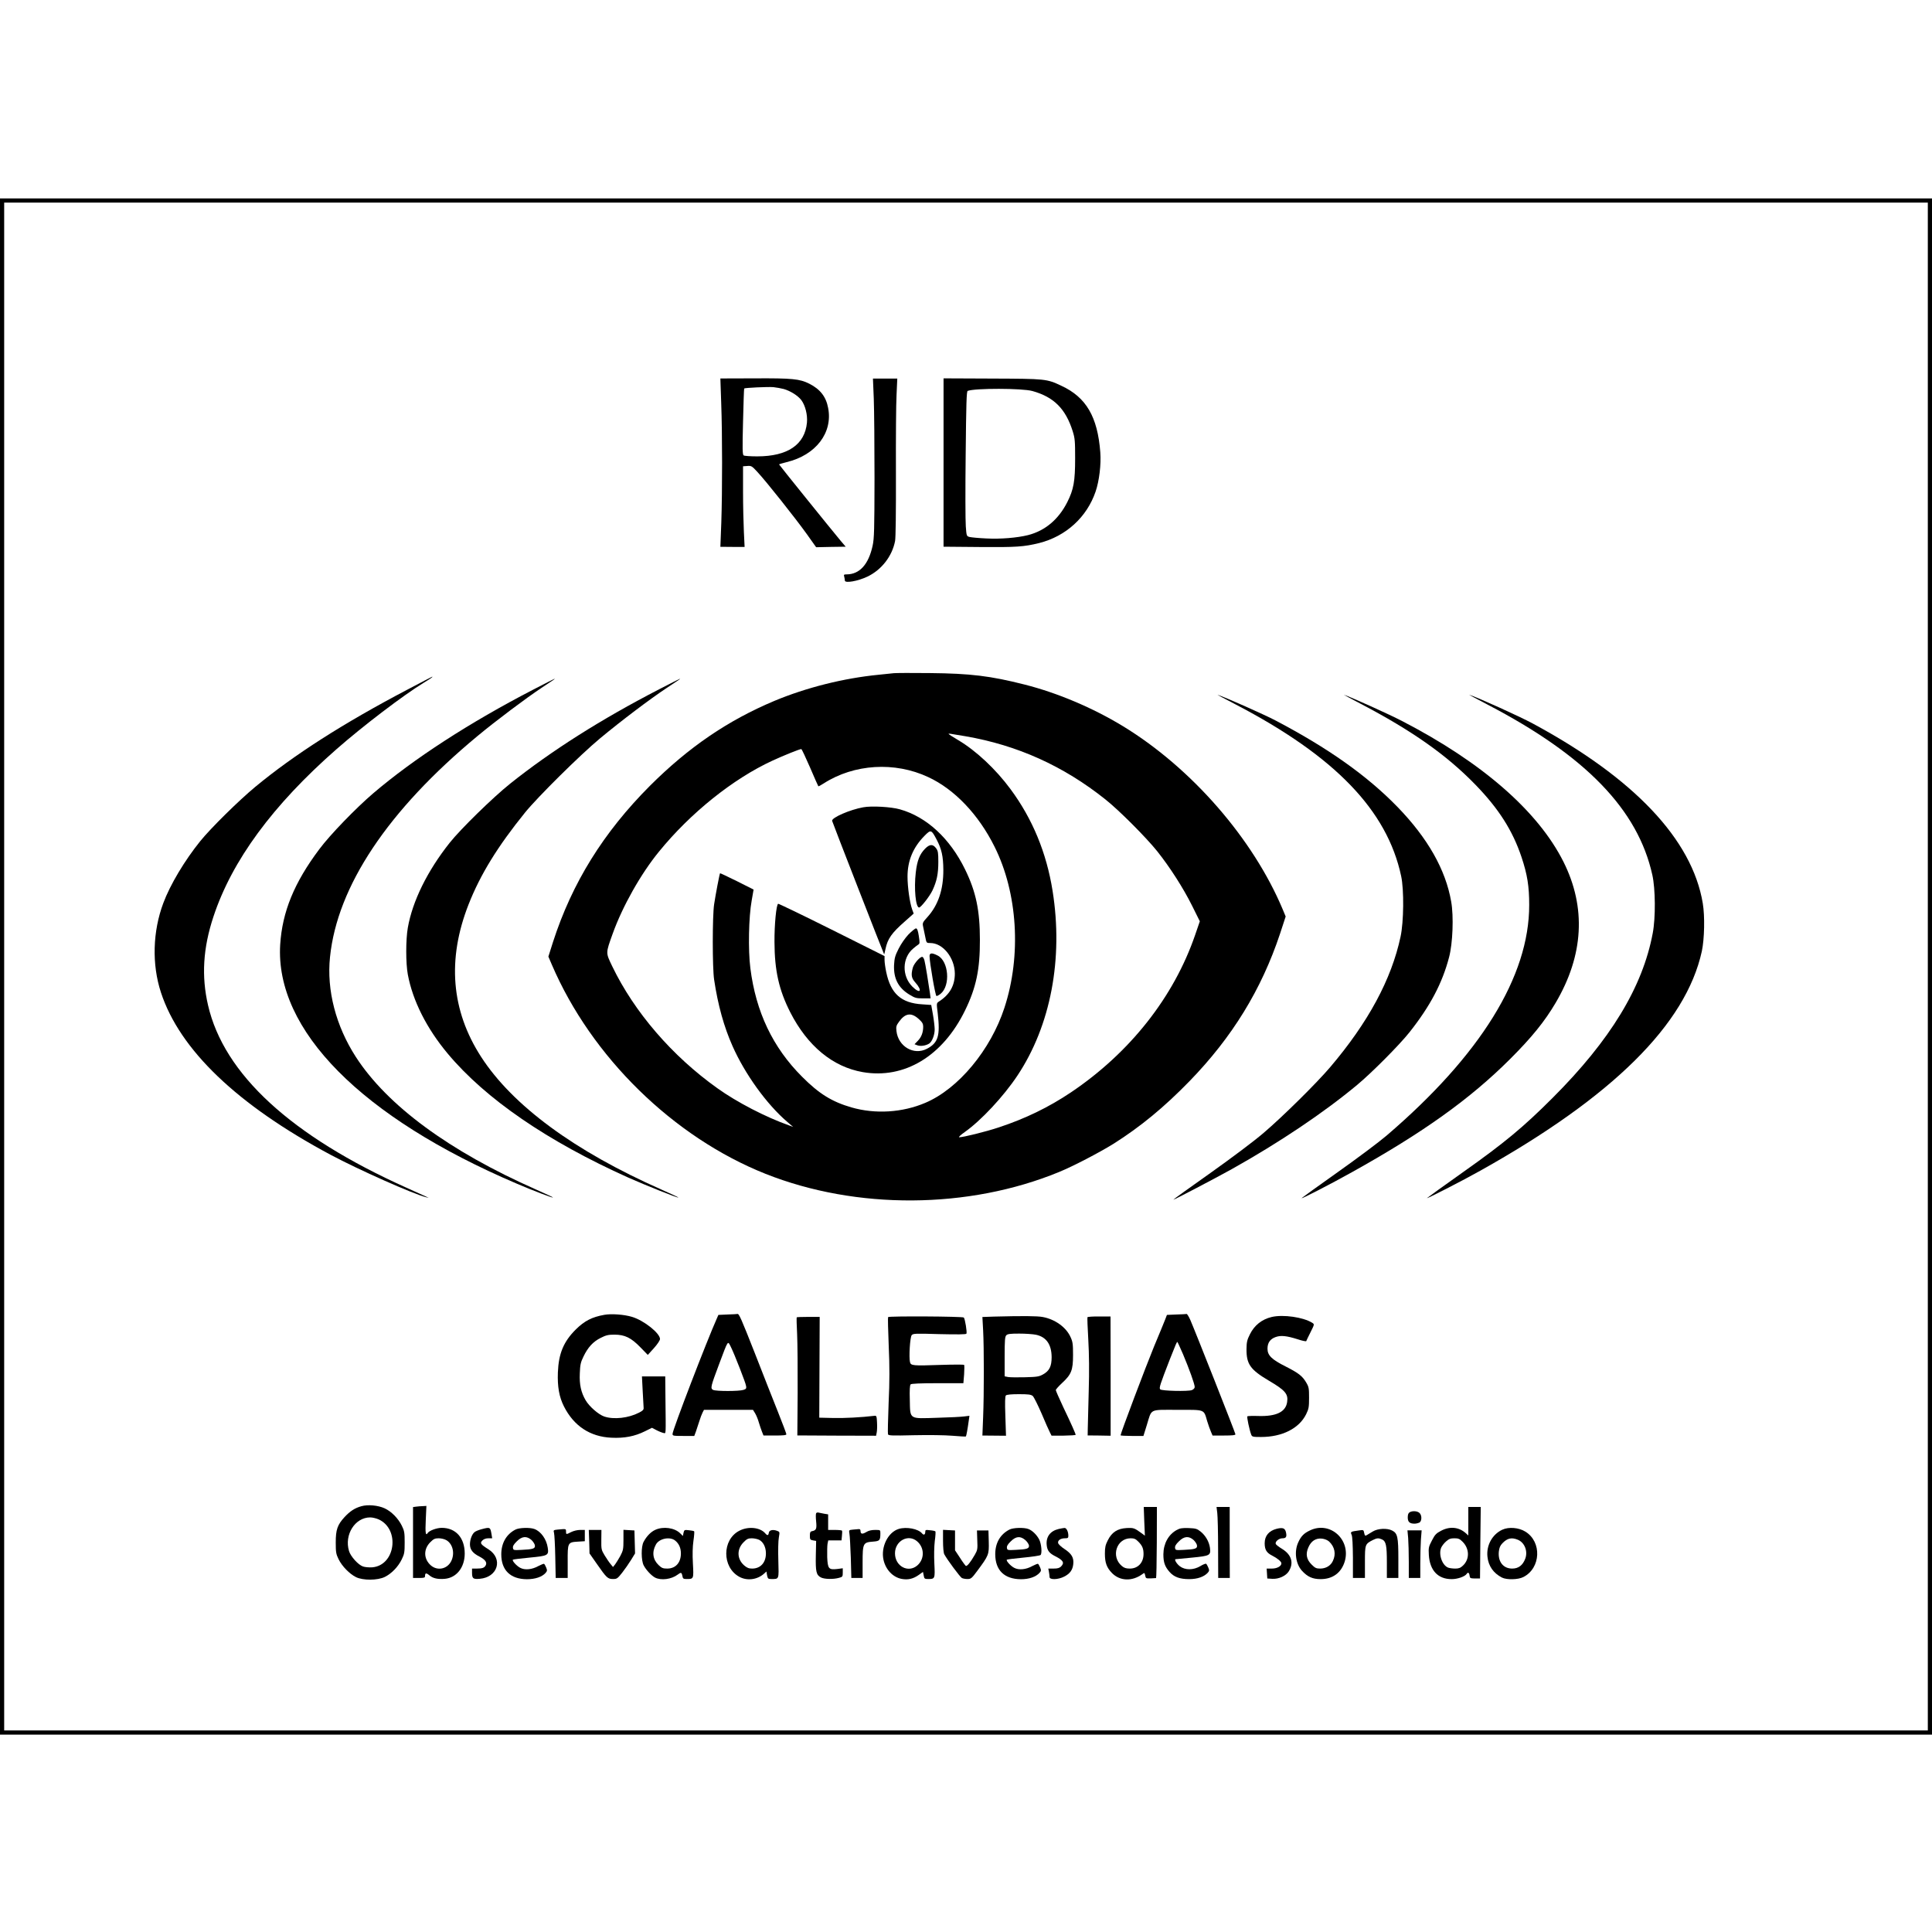 <?xml version="1.0" standalone="no"?>
<!DOCTYPE svg PUBLIC "-//W3C//DTD SVG 20010904//EN"
 "http://www.w3.org/TR/2001/REC-SVG-20010904/DTD/svg10.dtd">
<svg version="1.0" xmlns="http://www.w3.org/2000/svg"
 width="1850pt" height="1850pt" viewBox="0 0 1850 1850"
 preserveAspectRatio="xMidYMid meet">
<g transform="translate(0,1850) scale(0.1,-0.1)"
fill="#000000" stroke="none">
<path d="M0 9245 l0 -7355 9250 0 9250 0 0 7355 0 7355 -9250 0 -9250 0 0
-7355z m18460 0 l0 -7315 -9210 0 -9210 0 0 7315 0 7315 9210 0 9210 0 0
-7315z"/>
<path d="M6906 14640 c11 -300 11 -838 1 -1141 l-9 -235 116 -1 116 0 -7 146
c-4 80 -8 254 -8 386 l0 240 41 3 c39 3 44 0 99 -60 82 -88 360 -438 469 -590
l91 -128 141 3 142 2 -51 60 c-95 114 -587 724 -587 728 0 2 33 12 73 22 279
67 443 281 397 518 -20 108 -76 180 -181 233 -91 46 -164 53 -523 51 l-328 -1
8 -236z m599 135 c63 -18 135 -63 168 -106 38 -51 61 -141 54 -216 -20 -211
-185 -323 -476 -323 -64 0 -122 4 -130 9 -11 7 -13 60 -6 322 4 173 9 316 11
319 8 7 224 17 279 13 28 -3 73 -11 100 -18z"/>
<path d="M8367 14680 c4 -107 7 -449 7 -760 -1 -495 -3 -575 -18 -645 -39
-180 -125 -275 -250 -275 -25 0 -28 -3 -22 -22 3 -13 6 -29 6 -37 0 -28 125
-6 217 38 135 65 236 195 264 341 6 35 9 267 8 650 -1 327 1 665 6 750 l7 155
-116 0 -117 0 8 -195z"/>
<path d="M9035 14071 l0 -806 344 -3 c353 -3 425 2 572 38 256 65 456 247 540
493 35 102 54 262 45 376 -26 340 -135 527 -373 637 -140 66 -149 67 -663 69
l-465 2 0 -806z m850 685 c206 -57 319 -170 387 -386 21 -67 23 -94 23 -260 0
-217 -14 -297 -75 -418 -84 -166 -212 -274 -376 -316 -105 -26 -261 -39 -399
-32 -71 3 -143 10 -160 14 -30 8 -30 9 -37 103 -4 52 -5 363 -1 692 5 488 8
600 19 604 70 27 522 26 619 -1z"/>
<path d="M8560 12054 c-19 -2 -84 -9 -145 -15 -338 -33 -694 -123 -999 -250
-447 -188 -821 -443 -1192 -813 -446 -447 -746 -930 -929 -1497 l-44 -139 33
-77 c379 -884 1164 -1652 2046 -2003 871 -346 1944 -339 2810 17 137 56 386
186 523 271 255 161 484 349 727 599 409 421 689 877 867 1412 l54 165 -27 65
c-284 679 -875 1358 -1532 1758 -288 175 -625 318 -941 398 -328 83 -517 106
-906 110 -170 2 -326 1 -345 -1z m685 -604 c498 -86 939 -285 1340 -605 130
-103 388 -362 495 -495 122 -153 251 -354 335 -523 l74 -149 -45 -131 c-204
-594 -624 -1127 -1189 -1507 -213 -143 -438 -252 -690 -335 -122 -41 -341 -95
-380 -95 -10 0 13 22 53 50 155 109 371 340 504 540 319 479 441 1120 337
1770 -58 364 -192 689 -403 974 -141 191 -329 367 -499 468 -49 29 -90 55 -92
59 -5 7 -4 7 160 -21z m-1488 -300 c41 -96 77 -177 79 -179 2 -2 25 10 51 27
291 187 681 211 1001 61 251 -116 482 -358 635 -666 222 -443 259 -1043 95
-1543 -132 -404 -441 -776 -757 -910 -220 -94 -480 -110 -708 -44 -187 54
-311 131 -473 294 -280 280 -442 620 -495 1040 -22 172 -16 491 13 648 l18
104 -159 80 c-88 43 -160 78 -162 76 -5 -5 -43 -205 -57 -298 -17 -115 -17
-605 0 -720 37 -247 94 -451 176 -636 119 -269 328 -559 526 -728 l55 -47 -40
15 c-221 78 -498 221 -685 355 -433 308 -796 729 -1008 1169 -63 132 -63 122
5 312 94 261 268 571 443 785 302 371 709 697 1086 871 106 49 267 114 277
111 5 -1 42 -81 84 -177z"/>
<path d="M8267 10770 c-129 -23 -305 -100 -299 -130 3 -15 493 -1272 498
-1278 1 -2 7 21 13 51 21 99 59 153 188 266 l82 73 -15 41 c-23 65 -44 214
-44 313 0 152 53 280 163 391 60 61 65 60 115 -35 49 -92 64 -162 65 -291 1
-189 -49 -338 -152 -452 -48 -53 -49 -57 -41 -95 4 -21 13 -65 20 -96 11 -58
12 -58 48 -58 121 0 234 -141 235 -293 0 -114 -49 -201 -152 -267 -24 -16 -24
-16 -12 -112 25 -217 5 -284 -104 -341 -125 -65 -274 22 -291 170 -5 42 -2 53
25 90 60 83 118 90 190 24 33 -30 41 -45 41 -72 0 -55 -17 -100 -51 -135 l-32
-33 26 -10 c31 -12 82 -4 114 16 28 18 53 82 53 136 0 23 -7 85 -16 138 l-17
96 -86 6 c-202 12 -302 102 -345 309 -9 42 -16 94 -16 115 l0 38 -506 253
c-278 139 -509 250 -513 248 -18 -11 -36 -199 -35 -366 1 -275 43 -460 151
-673 165 -323 407 -523 694 -573 398 -69 766 152 980 591 106 217 143 392 142
675 0 282 -37 460 -142 675 -145 297 -368 503 -623 575 -83 24 -272 35 -351
20z"/>
<path d="M8858 10373 c-52 -53 -76 -114 -89 -228 -18 -154 -1 -335 32 -335 17
0 101 107 128 164 41 88 56 157 56 273 0 88 -3 105 -21 130 -31 42 -62 41
-106 -4z"/>
<path d="M8700 9553 c-33 -35 -71 -90 -95 -137 -35 -69 -40 -90 -44 -158 -5
-129 41 -217 147 -282 54 -33 67 -36 131 -36 l72 0 -6 48 c-14 99 -45 288 -53
316 -4 16 -13 31 -19 33 -19 7 -80 -61 -92 -102 -19 -70 -14 -101 23 -142 73
-82 48 -116 -29 -39 -100 101 -97 273 8 362 19 16 41 34 50 39 15 9 15 18 5
83 -8 53 -16 72 -27 72 -8 0 -40 -26 -71 -57z"/>
<path d="M8901 9343 c1 -63 55 -377 66 -380 6 -2 24 8 41 22 95 79 76 312 -29
365 -56 29 -79 26 -78 -7z"/>
<path d="M3900 11896 c-613 -322 -1085 -624 -1455 -930 -159 -132 -427 -396
-528 -521 -149 -185 -287 -415 -353 -592 -102 -272 -111 -587 -23 -856 180
-550 731 -1077 1625 -1555 264 -141 794 -377 914 -406 l25 -6 -25 12 c-14 7
-98 45 -188 85 -1105 496 -1748 1087 -1900 1748 -64 277 -48 547 52 848 177
536 567 1067 1178 1603 253 222 640 517 835 636 72 44 91 58 81 58 -2 0 -109
-56 -238 -124z"/>
<path d="M5105 11896 c-607 -314 -1143 -661 -1532 -993 -166 -142 -413 -397
-515 -534 -241 -321 -355 -600 -375 -914 -50 -818 778 -1655 2265 -2289 153
-66 343 -138 348 -133 2 2 -72 36 -164 77 -830 367 -1424 804 -1725 1270 -191
296 -280 638 -247 955 69 678 555 1406 1410 2115 178 148 466 364 615 463 121
80 132 87 124 87 -2 0 -94 -47 -204 -104z"/>
<path d="M6314 11901 c-556 -287 -1033 -589 -1429 -905 -166 -133 -473 -433
-579 -566 -214 -270 -356 -558 -401 -814 -20 -116 -20 -338 0 -447 47 -252
181 -518 383 -759 362 -433 955 -839 1730 -1187 162 -72 472 -196 478 -190 2
2 -72 36 -164 77 -830 367 -1424 804 -1725 1270 -287 444 -327 933 -120 1460
112 285 278 555 541 880 122 150 529 553 717 709 198 165 481 379 640 484 121
80 132 87 124 87 -2 0 -90 -45 -195 -99z"/>
<path d="M11835 11753 c948 -495 1448 -1013 1582 -1643 28 -130 25 -438 -6
-580 -87 -408 -310 -821 -674 -1249 -129 -152 -456 -475 -637 -629 -92 -79
-300 -235 -511 -385 -196 -139 -356 -253 -354 -255 3 -4 400 204 560 293 456
255 883 542 1200 806 141 117 407 385 502 505 198 250 314 470 379 719 35 132
45 391 20 531 -53 307 -225 609 -515 908 -292 300 -663 562 -1165 826 -104 55
-487 225 -556 247 -8 2 71 -40 175 -94z"/>
<path d="M13027 11762 c493 -258 824 -491 1099 -774 225 -231 359 -442 444
-697 55 -165 73 -277 73 -456 1 -684 -466 -1439 -1367 -2210 -70 -60 -280
-217 -465 -348 -185 -131 -340 -243 -346 -249 -16 -17 276 133 485 250 677
377 1129 700 1511 1082 208 208 330 359 435 537 269 456 294 914 75 1351 -243
484 -779 952 -1546 1348 -129 67 -489 229 -555 251 -8 3 63 -36 157 -85z"/>
<path d="M14246 11752 c940 -490 1438 -1006 1576 -1630 30 -133 32 -410 4
-557 -96 -516 -405 -1025 -961 -1580 -279 -279 -461 -430 -854 -708 -185 -131
-340 -243 -346 -249 -13 -14 343 168 510 262 1267 708 1968 1402 2121 2101 25
117 30 336 9 460 -102 611 -659 1199 -1630 1722 -125 67 -517 245 -605 274 -8
2 71 -40 176 -95z"/>
<path d="M5788 5910 c-119 -21 -191 -58 -274 -140 -117 -116 -165 -231 -172
-412 -5 -136 12 -234 58 -325 95 -188 251 -291 455 -300 123 -6 222 13 319 61
l69 34 46 -24 c25 -13 55 -24 66 -26 23 -3 21 -33 17 337 l-2 205 -112 0 -111
0 7 -137 c4 -76 8 -149 9 -162 2 -20 -7 -29 -44 -48 -101 -52 -241 -68 -333
-37 -55 19 -144 96 -179 157 -43 74 -60 149 -55 256 3 82 8 106 35 161 42 88
92 143 165 179 51 26 73 31 132 31 99 0 160 -30 249 -122 l70 -72 58 64 c34
38 58 74 59 88 0 55 -152 177 -267 212 -75 23 -198 32 -265 20z"/>
<path d="M6967 5913 l-88 -4 -14 -32 c-98 -219 -425 -1071 -425 -1107 0 -19 6
-20 104 -20 l104 0 16 43 c8 23 22 67 32 97 9 30 23 67 31 83 l14 27 234 0
235 0 20 -32 c11 -18 28 -58 36 -88 9 -30 23 -71 31 -91 l14 -35 109 0 c79 0
110 3 110 12 0 6 -36 103 -81 215 -45 112 -144 364 -220 559 -133 338 -153
383 -168 378 -3 -1 -46 -4 -94 -5z m116 -513 c76 -199 76 -195 36 -209 -41
-14 -264 -14 -291 0 -27 15 -23 31 58 247 90 239 81 227 114 161 15 -30 52
-119 83 -199z"/>
<path d="M11265 5913 l-91 -4 -16 -42 c-9 -23 -57 -141 -108 -262 -77 -187
-320 -830 -320 -849 0 -3 49 -6 110 -6 l109 0 32 103 c50 162 19 147 294 147
270 0 250 8 285 -110 11 -36 27 -81 36 -101 l15 -35 110 0 c78 0 109 3 109 12
0 12 -389 997 -433 1097 -14 31 -30 56 -34 55 -4 -1 -49 -4 -98 -5z m63 -380
c59 -140 112 -287 112 -314 0 -12 -11 -23 -27 -30 -37 -14 -288 -8 -303 7 -13
13 -3 43 94 293 56 142 64 161 70 161 2 0 26 -53 54 -117z"/>
<path d="M8504 5888 c-3 -4 0 -128 6 -275 9 -202 9 -337 -1 -550 -6 -155 -9
-288 -6 -297 5 -13 37 -14 249 -9 144 3 293 1 367 -5 69 -6 127 -9 130 -7 4 5
16 67 27 149 l7 49 -49 -6 c-27 -4 -143 -10 -259 -13 -274 -9 -259 -19 -263
171 -3 93 0 141 8 149 8 7 88 11 258 11 l247 0 7 85 c3 47 3 88 0 91 -4 3
-108 3 -232 -1 -256 -9 -278 -7 -286 26 -12 46 0 240 16 259 14 16 32 17 266
10 172 -4 254 -3 258 4 8 12 -13 142 -25 155 -10 11 -719 15 -725 4z"/>
<path d="M9521 5893 l-114 -4 7 -127 c9 -168 9 -610 0 -832 l-7 -176 113 -1
113 -1 -6 187 c-5 137 -3 191 5 199 8 8 52 12 124 12 92 0 115 -3 133 -17 11
-10 49 -86 85 -169 35 -83 71 -165 80 -181 l15 -30 115 0 c64 1 116 4 116 8 0
10 -42 105 -121 270 -38 81 -69 152 -69 158 0 7 27 37 59 67 90 83 106 123
106 269 0 105 -3 127 -24 172 -42 94 -148 170 -266 192 -55 10 -189 11 -464 4z
m399 -174 c99 -21 149 -93 150 -214 0 -88 -21 -131 -81 -165 -39 -22 -58 -25
-172 -28 -70 -2 -144 -1 -163 2 l-34 7 0 189 c0 158 3 191 16 204 12 13 39 16
124 16 60 0 132 -5 160 -11z"/>
<path d="M10413 5887 c-2 -4 1 -101 8 -215 8 -144 10 -296 4 -497 -4 -159 -8
-319 -9 -355 l-1 -65 110 -1 110 -2 0 571 -1 571 -108 0 c-59 1 -110 -3 -113
-7z"/>
<path d="M12177 5889 c-94 -22 -166 -80 -208 -165 -28 -55 -32 -77 -33 -142
-1 -144 36 -197 213 -302 158 -93 188 -128 176 -206 -14 -94 -103 -138 -275
-133 -55 2 -102 0 -106 -3 -6 -7 20 -131 37 -175 8 -21 15 -23 94 -23 203 0
365 82 432 218 25 51 28 68 28 157 0 91 -2 104 -27 146 -37 63 -73 91 -197
154 -134 67 -174 107 -174 170 0 57 25 93 78 112 50 18 105 12 210 -21 44 -15
81 -22 83 -18 1 4 20 43 41 85 38 76 38 76 17 90 -85 54 -279 82 -389 56z"/>
<path d="M7629 5886 c-2 -2 -1 -76 4 -163 4 -87 6 -340 5 -563 l-3 -405 377
-2 377 -1 6 31 c4 18 5 61 3 97 -3 58 -5 65 -23 63 -124 -15 -294 -24 -400
-21 l-130 3 2 483 2 482 -108 0 c-59 0 -110 -2 -112 -4z"/>
<path d="M3460 4077 c-62 -17 -109 -48 -160 -103 -69 -75 -85 -121 -85 -244 0
-94 3 -111 27 -160 33 -68 105 -141 167 -172 68 -33 206 -32 276 2 64 32 127
96 162 168 25 51 28 67 28 162 0 94 -3 111 -27 160 -35 71 -100 137 -165 167
-63 29 -161 38 -223 20z m166 -126 c206 -94 161 -440 -61 -459 -29 -2 -69 1
-89 8 -45 15 -118 95 -134 148 -47 156 57 322 203 322 22 0 58 -9 81 -19z"/>
<path d="M3985 4073 l-30 -4 0 -339 0 -340 58 0 c49 0 57 3 57 18 0 31 11 33
42 7 34 -29 81 -39 149 -33 112 11 189 110 189 242 0 151 -86 246 -220 246
-49 0 -121 -27 -135 -50 -19 -30 -24 2 -18 125 l6 135 -34 -2 c-19 0 -48 -3
-64 -5z m291 -322 c61 -37 81 -128 44 -201 -39 -76 -132 -94 -195 -39 -69 61
-71 155 -5 221 32 32 44 38 81 38 25 0 57 -8 75 -19z"/>
<path d="M10957 3933 l6 -138 -24 18 c-78 57 -82 58 -151 55 -87 -5 -141 -39
-180 -117 -23 -45 -28 -68 -28 -128 0 -87 17 -133 67 -185 76 -78 192 -83 291
-12 21 16 22 15 28 -13 5 -27 8 -28 52 -27 26 1 49 3 52 3 3 1 6 154 7 341 l1
340 -63 0 -63 0 5 -137z m-57 -195 c38 -38 50 -66 50 -119 0 -82 -53 -139
-131 -139 -36 0 -55 6 -77 25 -107 90 -51 265 85 265 33 0 48 -6 73 -32z"/>
<path d="M11656 4013 c4 -32 8 -185 8 -340 l1 -283 55 0 56 0 -1 340 0 340
-63 0 -63 0 7 -57z"/>
<path d="M14060 3933 l0 -136 -22 20 c-67 61 -154 70 -239 25 -46 -24 -59 -37
-87 -92 -32 -61 -34 -70 -30 -140 9 -147 87 -231 217 -231 57 -1 130 25 146
51 11 18 24 10 27 -17 3 -25 6 -27 51 -28 l49 0 3 343 4 342 -59 0 -60 0 0
-137z m-55 -196 c67 -67 69 -168 3 -229 -23 -22 -40 -28 -73 -28 -24 0 -55 4
-68 9 -57 22 -94 126 -67 191 7 16 28 44 47 60 27 24 43 30 79 30 39 0 51 -5
79 -33z"/>
<path d="M13498 4019 c-12 -7 -18 -22 -18 -49 0 -43 18 -60 65 -60 14 0 35 5
46 10 25 14 26 71 1 93 -21 19 -68 22 -94 6z"/>
<path d="M7815 4010 c-4 -6 -4 -42 0 -79 7 -71 1 -85 -40 -93 -16 -3 -20 -11
-20 -43 0 -36 3 -40 30 -45 l30 -5 -3 -139 c-3 -155 4 -188 49 -211 33 -17
118 -19 172 -4 35 9 37 12 37 51 l0 41 -53 -7 c-82 -9 -91 2 -96 114 -1 50 0
107 3 126 l7 34 63 0 64 0 4 43 c3 23 3 45 1 50 -2 4 -33 7 -69 7 l-64 0 0 75
0 74 -37 6 c-21 4 -45 9 -55 11 -9 3 -19 0 -23 -6z"/>
<path d="M4608 3856 c-26 -7 -55 -19 -64 -27 -25 -20 -44 -72 -44 -117 0 -50
27 -85 91 -117 55 -29 75 -56 60 -84 -13 -24 -32 -31 -87 -31 l-44 0 0 -37 c0
-59 10 -66 73 -61 174 14 227 191 85 282 -77 48 -84 60 -59 85 14 14 34 21 57
21 l37 0 -7 42 c-11 65 -13 67 -98 44z"/>
<path d="M4935 3853 c-87 -45 -135 -130 -135 -237 0 -152 88 -237 245 -238 79
0 145 22 179 60 16 19 17 25 6 52 -7 17 -16 33 -20 35 -4 3 -28 -7 -53 -20
-62 -35 -132 -42 -177 -17 -35 19 -78 67 -69 77 3 3 75 12 160 20 177 17 185
21 174 95 -12 81 -65 156 -128 179 -42 16 -147 13 -182 -6z m155 -100 c16 -16
31 -39 32 -52 4 -30 -19 -37 -128 -42 -76 -4 -79 -3 -82 19 -3 16 8 35 36 62
50 51 96 54 142 13z"/>
<path d="M6275 3851 c-43 -19 -84 -62 -112 -115 -25 -45 -24 -179 1 -226 23
-44 73 -97 108 -116 57 -30 158 -17 217 28 32 24 38 23 45 -12 5 -27 9 -30 43
-30 66 0 66 2 58 148 -5 88 -3 160 5 217 7 47 10 89 7 92 -3 3 -26 8 -50 10
-43 5 -45 4 -52 -25 l-6 -30 -25 25 c-54 54 -162 69 -239 34z m189 -102 c37
-29 56 -71 56 -124 0 -89 -51 -145 -131 -145 -40 0 -53 5 -82 33 -56 53 -66
124 -27 196 30 58 133 80 184 40z"/>
<path d="M7079 3842 c-166 -86 -166 -349 -1 -440 75 -42 174 -29 239 30 l22
20 6 -36 c7 -32 10 -36 39 -36 78 0 74 -8 69 178 -3 92 -1 191 5 220 9 52 9
54 -16 63 -41 16 -77 7 -80 -18 -4 -27 -14 -29 -33 -7 -49 59 -164 71 -250 26z
m191 -87 c38 -20 63 -68 64 -125 2 -91 -50 -150 -132 -150 -32 0 -49 7 -77 31
-69 61 -71 155 -5 221 31 32 44 38 79 38 23 0 55 -7 71 -15z"/>
<path d="M8607 3860 c-104 -31 -174 -173 -147 -296 21 -95 90 -167 174 -183
60 -11 109 0 162 37 l42 30 7 -34 c5 -31 9 -34 43 -34 65 0 66 3 59 147 -4 77
-2 163 4 216 7 48 9 90 6 93 -3 4 -26 9 -52 11 -41 5 -45 4 -45 -15 0 -28 -15
-35 -31 -15 -37 44 -148 65 -222 43z m176 -120 c70 -61 71 -168 2 -229 -88
-77 -215 -9 -215 115 0 120 128 189 213 114z"/>
<path d="M9665 3853 c-88 -46 -135 -128 -135 -235 0 -154 87 -239 246 -240 78
0 143 22 179 62 15 17 16 24 5 50 -7 17 -16 33 -20 35 -4 3 -28 -7 -53 -20
-62 -35 -132 -42 -177 -17 -35 19 -78 67 -69 77 3 3 75 12 159 20 84 8 158 19
164 25 16 16 8 107 -13 148 -23 45 -66 87 -104 101 -42 16 -147 13 -182 -6z
m153 -100 c18 -16 33 -39 35 -52 3 -30 -20 -37 -129 -42 -76 -4 -79 -3 -82 19
-3 16 8 35 36 62 50 50 92 54 140 13z"/>
<path d="M10137 3859 c-81 -19 -123 -76 -114 -156 5 -51 26 -77 82 -105 77
-39 90 -63 55 -98 -15 -15 -33 -20 -71 -20 l-51 0 6 -31 c3 -17 6 -40 6 -50 0
-28 82 -26 140 4 55 28 81 63 87 119 7 62 -15 100 -85 146 -31 20 -58 46 -60
57 -5 25 24 45 65 45 28 0 33 3 33 24 0 40 -18 76 -37 75 -10 -1 -35 -5 -56
-10z"/>
<path d="M11269 3850 c-80 -43 -128 -130 -129 -233 0 -77 14 -118 59 -169 43
-49 98 -69 188 -69 79 0 142 22 178 61 15 17 16 24 5 50 -7 17 -16 33 -21 36
-5 3 -30 -7 -56 -23 -66 -39 -145 -39 -195 -1 -32 24 -57 68 -40 68 4 0 74 7
157 15 172 17 180 21 171 94 -8 58 -42 117 -89 155 -35 28 -47 31 -115 34 -61
2 -85 -2 -113 -18z m161 -97 c16 -16 31 -39 32 -52 4 -30 -19 -37 -128 -42
-76 -4 -79 -3 -82 19 -3 16 8 35 36 62 50 51 96 54 142 13z"/>
<path d="M12225 3861 c-74 -19 -115 -67 -115 -138 0 -62 18 -92 72 -119 51
-26 88 -57 88 -74 0 -27 -41 -50 -91 -50 l-50 0 3 -47 3 -48 48 -3 c61 -4 131
28 158 72 50 81 26 159 -65 215 -30 18 -57 39 -60 47 -8 22 30 54 64 54 36 0
44 15 33 61 -10 37 -31 44 -88 30z"/>
<path d="M12545 3846 c-60 -28 -87 -56 -114 -116 -40 -87 -24 -205 36 -271 53
-58 102 -80 179 -80 116 0 198 61 231 170 60 208 -140 388 -332 297z m182
-107 c54 -51 68 -120 36 -186 -21 -46 -67 -73 -122 -73 -37 0 -49 6 -81 38
-50 49 -60 102 -31 166 26 60 71 89 129 83 27 -3 53 -14 69 -28z"/>
<path d="M14385 3852 c-96 -45 -153 -149 -142 -257 9 -90 57 -159 139 -201 45
-23 155 -21 205 5 168 85 179 337 19 435 -63 39 -159 47 -221 18z m149 -96
c66 -27 98 -111 71 -182 -24 -63 -65 -94 -125 -94 -85 0 -137 65 -128 161 4
37 12 58 34 81 47 49 88 59 148 34z"/>
<path d="M5336 3853 c-36 -4 -38 -6 -31 -31 4 -15 10 -118 12 -229 l4 -203 58
0 57 0 0 155 c-1 185 0 187 99 193 l65 4 0 54 0 54 -45 0 c-26 0 -63 -9 -85
-20 -49 -25 -50 -25 -50 5 0 27 1 26 -84 18z"/>
<path d="M8166 3853 c-38 -4 -38 -4 -32 -41 4 -20 9 -124 13 -229 l5 -193 54
0 54 0 0 149 c0 183 5 192 98 199 66 5 72 11 72 80 0 32 0 32 -51 32 -35 0
-63 -7 -85 -21 -37 -22 -54 -19 -54 12 0 12 -6 18 -17 17 -10 -1 -35 -3 -57
-5z"/>
<path d="M13145 3835 c-22 -13 -48 -29 -58 -35 -15 -9 -18 -6 -24 20 -6 31 -6
32 -52 25 -79 -11 -82 -12 -68 -43 7 -17 11 -95 12 -220 l0 -192 58 0 57 0 0
153 c0 170 1 172 77 211 38 19 54 20 87 5 38 -18 46 -58 46 -220 l0 -149 55 0
55 0 0 185 c0 208 -8 243 -59 269 -47 25 -138 21 -186 -9z"/>
<path d="M5642 3738 l3 -113 70 -100 c93 -134 105 -145 155 -145 37 0 43 4 88
61 26 33 64 88 85 122 l38 62 -3 110 -3 110 -52 3 -53 3 0 -97 c0 -88 -3 -101
-30 -153 -17 -31 -40 -67 -50 -81 l-20 -25 -23 28 c-13 15 -38 52 -57 83 -32
53 -33 59 -32 150 l1 94 -61 0 -60 0 4 -112z"/>
<path d="M9030 3745 c0 -61 5 -116 12 -128 25 -48 151 -218 168 -227 10 -6 35
-10 54 -10 33 0 41 6 94 78 110 148 113 156 110 279 l-3 108 -55 0 -55 0 3
-92 c4 -86 2 -96 -23 -140 -42 -73 -75 -114 -87 -107 -5 4 -31 38 -56 78 l-47
71 0 95 0 95 -57 3 -58 3 0 -106z"/>
<path d="M13484 3772 c3 -41 6 -144 6 -229 l0 -153 55 0 55 0 0 138 c0 77 3
179 6 229 l7 89 -68 0 -68 0 7 -74z"/>
</g>
</svg>
